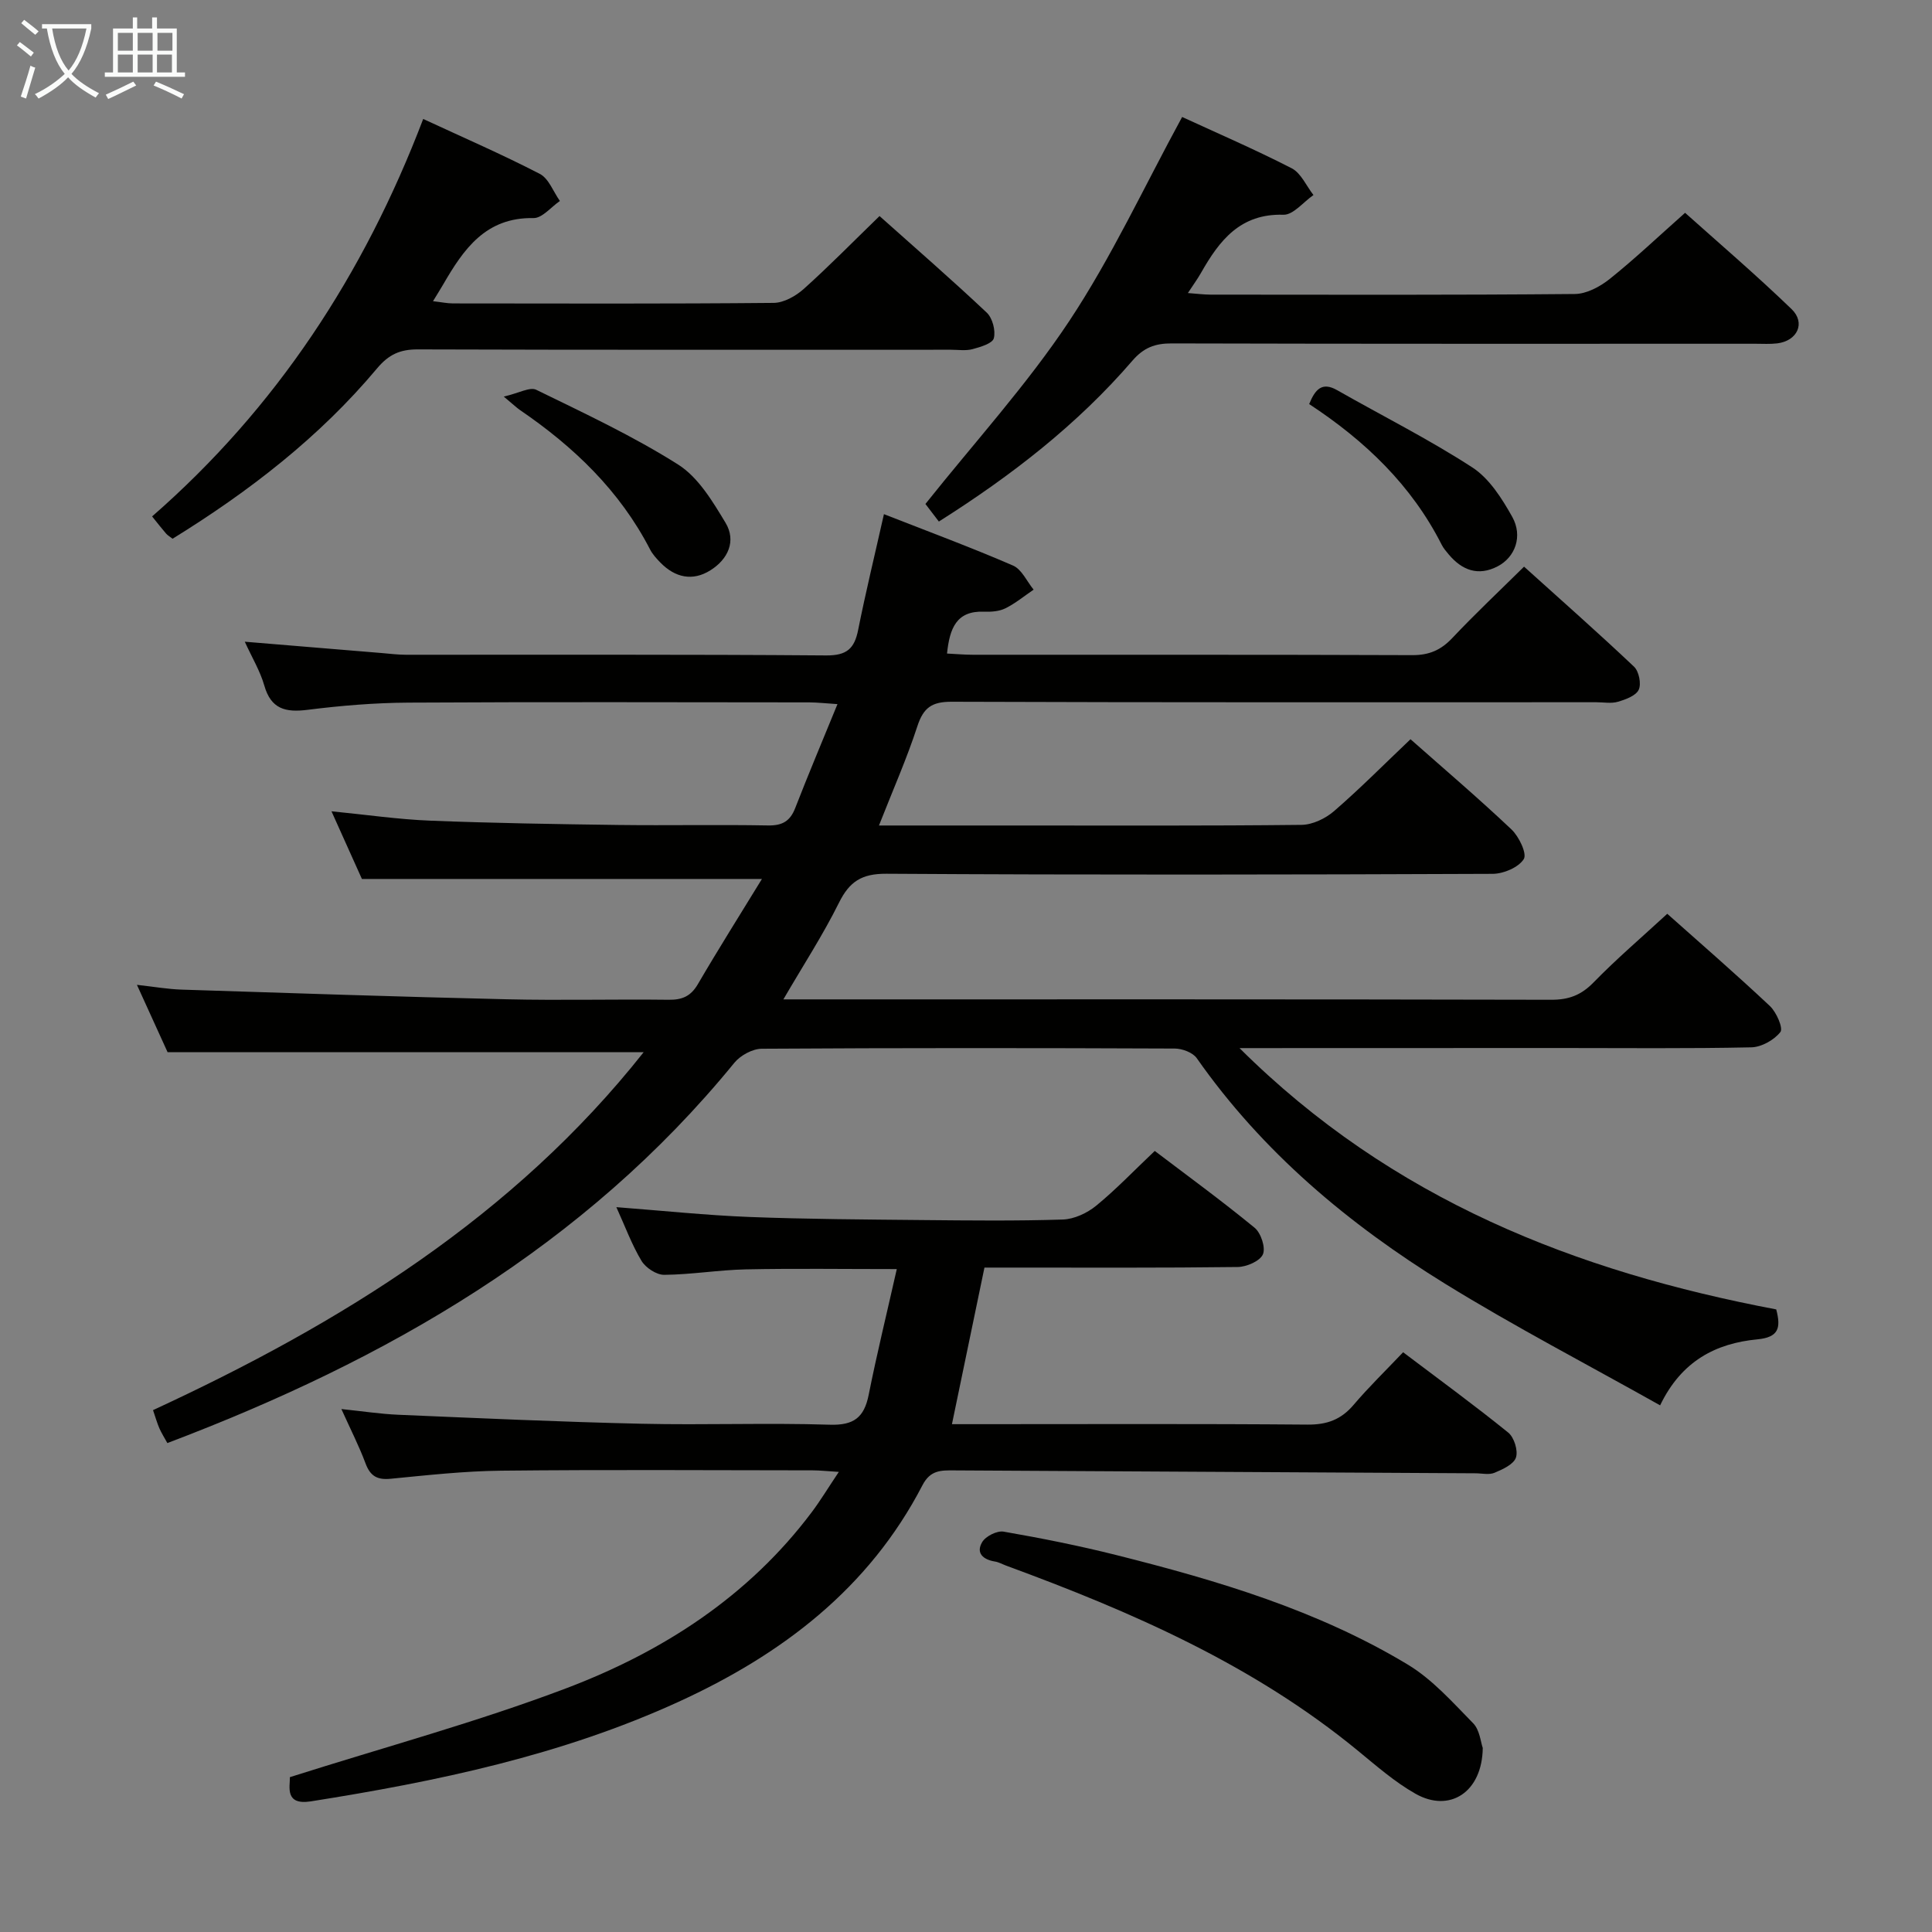 <svg enable-background="new 0 0 400 400" viewBox="0 0 400 400" xmlns="http://www.w3.org/2000/svg"><rect x="0" y="0" width="400" height="400" fill="#808080" stroke="none"/><g fill="#010100"><path d="m256.63 217c31.61 31.45 69.79 46.27 111.12 54.1 1.03 3.92.45 5.78-3.93 6.2-8.5.82-15.66 4.41-20.11 13.66-15.13-8.5-30.15-16.31-44.51-25.17-19.97-12.33-37.79-27.24-51.42-46.7-.83-1.18-3-1.99-4.56-2-28.5-.12-57-.14-85.5.04-1.93.01-4.43 1.38-5.68 2.91-31.09 38.09-71.95 61.52-117.39 78.73-.62-1.13-1.21-2.05-1.65-3.05-.45-1.03-.76-2.13-1.32-3.77 38.89-17.97 74.67-40.1 101.58-74.1-32.74 0-65.28 0-98.56 0-1.7-3.73-3.8-8.36-6.35-13.95 3.6.4 6.41.9 9.24.99 22.45.72 44.89 1.48 67.34 2 11.16.26 22.33-.04 33.5.1 2.8.04 4.59-.72 6.05-3.22 4.25-7.28 8.75-14.41 13.27-21.79-27.96 0-55.1 0-82.82 0-1.77-3.94-3.92-8.71-6.3-14.01 7.31.72 13.87 1.68 20.46 1.94 12.97.51 25.95.72 38.92.89 10.33.13 20.67-.09 31 .1 2.95.05 4.57-.87 5.63-3.6 2.7-6.95 5.6-13.82 8.75-21.52-2.38-.15-4.1-.35-5.83-.36-27.67-.02-55.33-.11-83 .05-6.96.04-13.96.62-20.87 1.49-4.59.58-7.59-.15-8.98-5.06-.85-2.97-2.51-5.71-4.03-9.04 9.92.82 19.16 1.59 28.41 2.35 1.65.14 3.31.35 4.96.35 29 .02 58-.09 87 .14 4.26.03 5.85-1.4 6.62-5.28 1.55-7.77 3.43-15.47 5.34-23.97 9.26 3.63 18.09 6.9 26.72 10.64 1.81.78 2.87 3.28 4.27 4.99-1.94 1.32-3.77 2.84-5.85 3.87-1.27.63-2.93.75-4.4.69-5.75-.22-7.13 3.44-7.68 8.67 1.87.09 3.61.25 5.35.25 30.33.02 60.67-.04 91 .08 3.48.01 5.91-1.05 8.26-3.54 4.66-4.94 9.62-9.61 14.86-14.78 7.62 6.87 15.32 13.66 22.77 20.71 1.01.96 1.54 3.55.97 4.77-.58 1.25-2.7 2.02-4.3 2.49-1.38.41-2.98.1-4.48.1-44.5 0-89 .06-133.5-.1-4.07-.01-5.81 1.23-7.06 5.04-2.19 6.73-5.08 13.24-7.96 20.58h27.99c19.83 0 39.67.09 59.5-.13 2.29-.03 4.98-1.32 6.76-2.87 5.39-4.67 10.42-9.75 15.8-14.86 6.8 6.02 14.03 12.17 20.91 18.68 1.55 1.47 3.25 5.02 2.54 6.14-1.1 1.73-4.19 3.04-6.45 3.05-41.83.17-83.67.24-125.5-.02-5.14-.03-7.66 1.62-9.84 6.02-3.29 6.63-7.36 12.88-11.5 19.99h5.48c51.17 0 102.33-.04 153.5.08 3.62.01 6.18-.95 8.73-3.56 4.74-4.87 9.93-9.3 15.29-14.24 6.72 5.98 14.12 12.4 21.25 19.1 1.35 1.27 2.79 4.58 2.17 5.38-1.3 1.66-3.92 3.13-6.03 3.17-13.16.28-26.33.14-39.5.14-21.67.02-43.33.02-66.45.02z"/><path d="m60.02 367.94c19.68-6.25 38.76-11.41 57.16-18.38 19.98-7.57 37.76-19 50.89-36.49 1.78-2.37 3.32-4.93 5.6-8.33-2.39-.14-3.91-.32-5.42-.32-21.5-.02-43-.16-64.49.07-7.63.08-15.26.93-22.86 1.67-2.8.28-4.24-.55-5.22-3.18-1.32-3.55-3.06-6.95-5-11.25 4.38.45 8.06 1.02 11.76 1.18 16.78.71 33.56 1.48 50.35 1.86 12.99.3 26-.21 38.99.2 4.98.16 7.13-1.48 8.07-6.18 1.71-8.57 3.8-17.07 5.82-26.04-11.05 0-21.16-.15-31.26.06-5.64.12-11.26 1.08-16.9 1.13-1.6.01-3.83-1.46-4.69-2.89-2.01-3.34-3.37-7.08-5.21-11.12 9.68.74 18.59 1.68 27.52 2.03 11.97.46 23.95.52 35.93.64 9.66.09 19.34.2 28.99-.11 2.35-.08 5.03-1.33 6.9-2.86 4.11-3.36 7.8-7.24 12.13-11.34 6.58 5 13.79 10.25 20.67 15.9 1.32 1.08 2.32 4.13 1.72 5.51-.61 1.4-3.37 2.59-5.21 2.62-15.66.2-31.33.12-46.99.12-1.8 0-3.6 0-5.45 0-2.27 10.95-4.44 21.42-6.73 32.42h5.64c22.66 0 45.33-.1 67.99.09 4.03.03 6.94-1.04 9.53-4.09 3.12-3.67 6.59-7.04 10.25-10.89 7.58 5.73 14.81 11 21.76 16.63 1.23.99 2.08 3.74 1.6 5.17-.47 1.41-2.74 2.44-4.43 3.15-1.14.48-2.63.11-3.96.11-35.98-.19-71.96-.39-107.94-.6-2.7-.02-4.92-.08-6.55 3.08-11.07 21.36-29.07 35.03-50.49 44.83-24.26 11.1-50.05 16.49-76.18 20.62-5.39.82-4.26-3.04-4.29-5.02z"/><path d="m194.38 107.98c-1.31-1.72-2.41-3.16-2.78-3.64 10.21-12.82 21.01-24.66 29.77-37.86 8.75-13.19 15.47-27.74 23.38-42.26 7.14 3.29 15.04 6.7 22.68 10.62 1.94 1 3.03 3.65 4.51 5.54-2.08 1.43-4.19 4.14-6.22 4.08-8.95-.27-13.26 5.34-17.05 12.01-.72 1.27-1.59 2.46-2.73 4.2 1.86.14 3.26.32 4.65.33 25.15.02 50.3.1 75.45-.13 2.45-.02 5.24-1.52 7.24-3.12 5.2-4.16 10.04-8.76 15.6-13.69 6.64 5.95 14.56 12.72 22.04 19.93 2.98 2.87 1.19 6.59-2.95 7.1-1.48.18-2.99.08-4.49.08-40.31 0-80.62.04-120.93-.07-3.44-.01-5.78.89-8.1 3.58-11.39 13.22-25.05 23.8-40.07 33.3z"/><path d="m182.1 44.73c7.44 6.64 14.96 13.18 22.2 20 1.19 1.13 1.87 3.73 1.46 5.3-.28 1.09-2.79 1.82-4.42 2.26-1.4.37-2.98.12-4.47.12-36.8 0-73.6.05-110.39-.07-3.66-.01-6 1.05-8.42 3.94-11.97 14.29-26.56 25.52-42.33 35.26-.56-.44-1.01-.69-1.33-1.05-.87-1-1.68-2.05-2.91-3.57 25.68-22.42 43.83-50.03 56.13-82.29 8.32 3.86 16.37 7.35 24.14 11.37 1.86.96 2.8 3.7 4.16 5.61-1.82 1.24-3.66 3.57-5.46 3.54-9.94-.18-14.49 6.47-18.72 13.77-.57.98-1.18 1.94-2.09 3.44 1.68.19 2.89.45 4.1.46 22.15.02 44.29.1 66.43-.11 2.11-.02 4.59-1.42 6.24-2.9 5.21-4.67 10.1-9.67 15.68-15.08z"/><path d="m306.99 361.89c-.11 9.16-6.84 13.51-13.94 9.48-4.29-2.43-8.09-5.77-11.93-8.92-21.64-17.78-46.84-28.76-72.8-38.3-.78-.29-1.52-.72-2.32-.85-2.43-.39-4-1.73-2.66-4.01.72-1.23 3.08-2.42 4.46-2.18 7.83 1.36 15.65 2.92 23.36 4.86 20.95 5.26 41.65 11.42 60.3 22.66 5.11 3.08 9.29 7.82 13.54 12.15 1.36 1.38 1.56 3.91 1.99 5.11z"/><path d="m104.3 82.11c3.14-.72 5.41-2.05 6.72-1.41 9.95 4.86 20.05 9.58 29.38 15.48 4.17 2.64 7.14 7.62 9.81 12.05 2.28 3.79.5 7.57-3.12 9.84-3.7 2.33-7.33 1.52-10.37-1.6-.81-.83-1.62-1.72-2.14-2.73-6.27-12.15-15.79-21.25-26.93-28.85-.65-.45-1.23-1.01-3.35-2.78z"/><path d="m271.05 83.66c1.26-3.09 2.68-4.65 5.79-2.88 9.34 5.32 18.98 10.15 27.98 15.99 3.52 2.28 6.14 6.43 8.27 10.23 2.24 4.02.61 8.36-3.01 10.25-4.01 2.09-7.36.84-10.13-2.45-.53-.63-1.09-1.28-1.46-2.01-6.25-12.34-15.86-21.53-27.44-29.13z"/></g><path d="m6.4 11.7c-1-.8-1.9-1.6-2.9-2.3l.6-.7c.9.7 1.9 1.4 2.9 2.2zm-2.1 8.3c.7-2.1 1.4-4.2 2-6.4.2.1.6.3 1 .4-.7 2.3-1.3 4.4-1.9 6.4zm3-12.8c-1.1-.9-2.1-1.7-2.9-2.4l.6-.7c1 .8 2 1.5 3 2.4zm1.4-1.3v-.9h10.2v.9c-.9 4.2-2.3 7.3-4.1 9.4 1.3 1.4 3.2 2.7 5.7 4-.2.2-.4.5-.7.9-2.5-1.4-4.4-2.7-5.7-4.2-1.4 1.5-3.5 3-6.1 4.4 0 0 0 0-.1-.1-.3-.4-.5-.7-.7-.8 2.7-1.3 4.7-2.8 6.2-4.2-1.8-2.2-3-5.3-3.7-9.4zm9.2 0h-7.1c.6 3.8 1.7 6.7 3.4 8.7 1.7-2 2.9-4.8 3.7-8.7z" fill="#fafbfa"/><path d="m31.6 3.6h.9v2.3h4.1v9.1h1.7v.9h-16.6v-.9h1.7v-9.1h4.1v-2.3h.9v2.3h3.1v-2.3zm-4 13.3.6.8c-1.9.9-3.8 1.9-5.8 2.8-.2-.3-.3-.6-.5-.9 2-.9 3.9-1.8 5.7-2.7zm-3.2-10.1v3.7h3.1v-3.7zm0 4.5v3.7h3.1v-3.7zm4.1-4.5v3.7h3.1v-3.7zm0 4.5v3.7h3.1v-3.7zm9.1 9.1c-2.1-1.1-4.1-2-5.8-2.7l.5-.8c2.2.9 4.1 1.8 5.8 2.6zm-1.9-13.6h-3.1v3.7h3.1zm-3.2 4.5v3.7h3.1v-3.7z" fill="#fafbfa"/></svg>